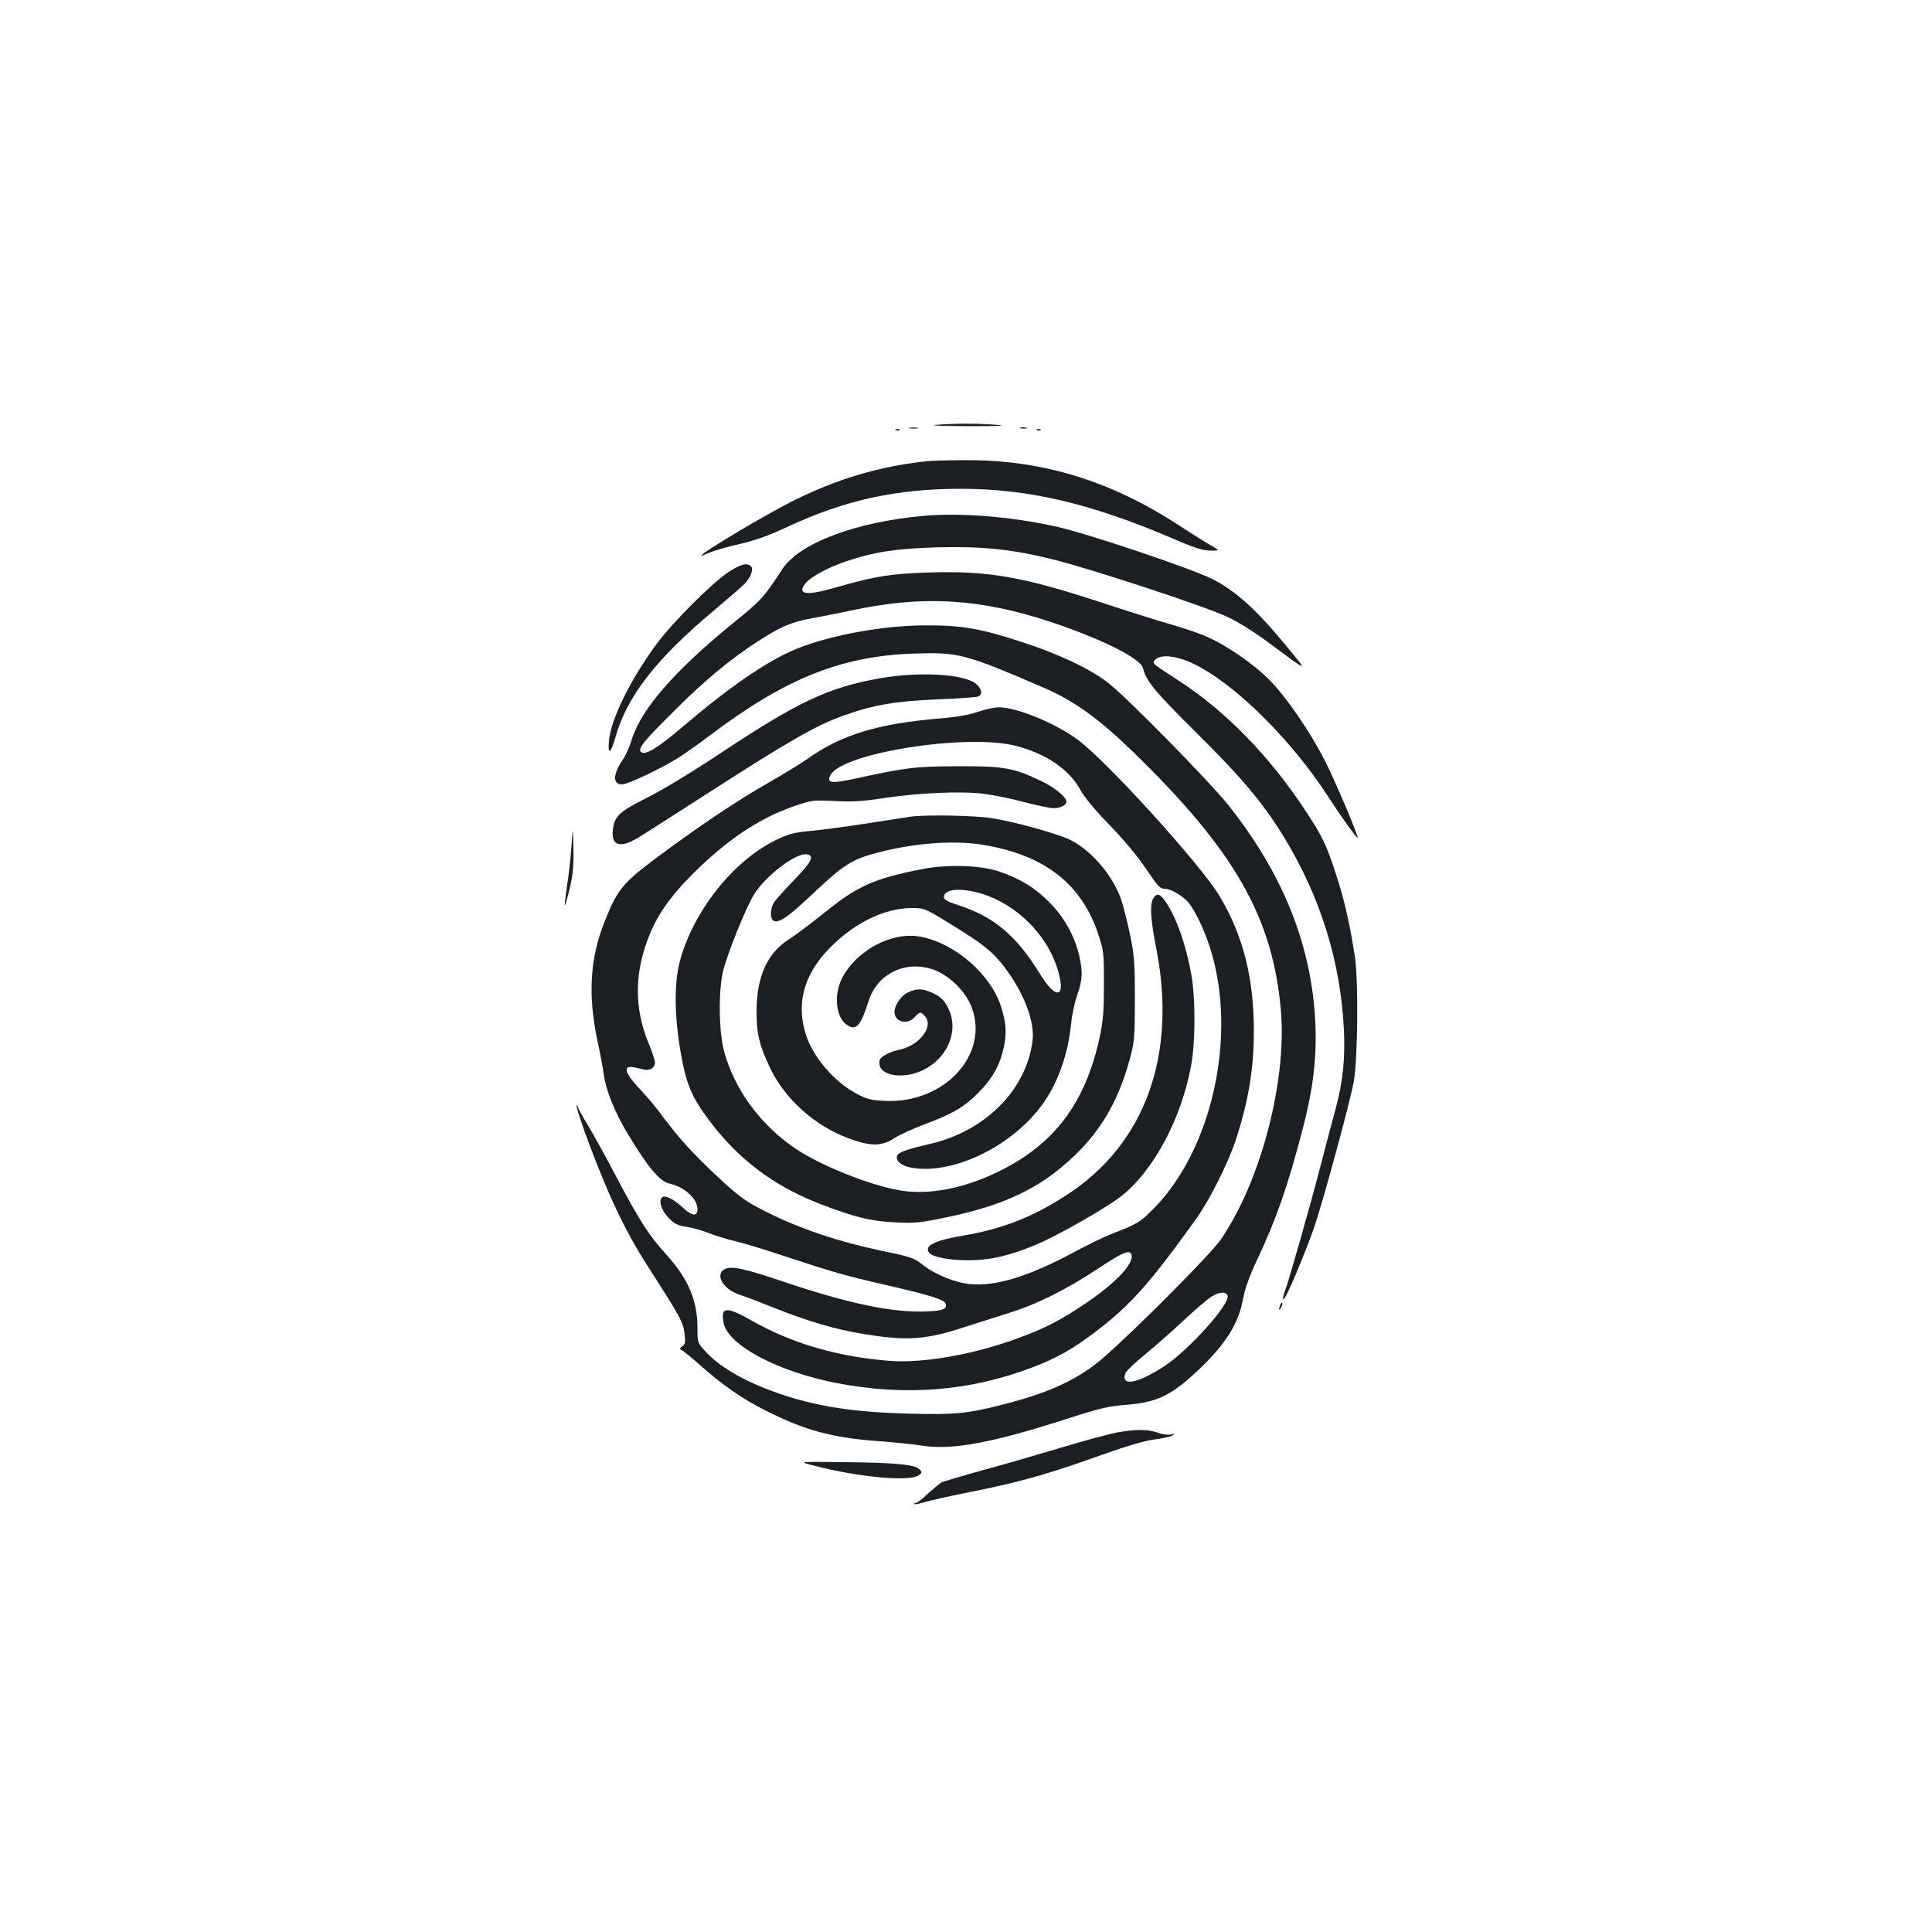 <?xml version="1.0" standalone="no"?>
<!DOCTYPE svg PUBLIC "-//W3C//DTD SVG 20010904//EN"
 "http://www.w3.org/TR/2001/REC-SVG-20010904/DTD/svg10.dtd">
<svg version="1.0" xmlns="http://www.w3.org/2000/svg"
 width="1000pt" height="1000pt" viewBox="0 0 1000 1000"
 preserveAspectRatio="xMidYMid meet">
<g transform="translate(0,1000) scale(0.1,-0.1)"
fill="#1b1f23" stroke="none">
<path d="M4845 7801 c-38 -4 36 -6 165 -7 160 0 208 2 150 7 -99 8 -216 8
-315 0z"/>
<path d="M4708 7783 c12 -2 30 -2 40 0 9 3 -1 5 -23 4 -22 0 -30 -2 -17 -4z"/>
<path d="M5283 7783 c9 -2 23 -2 30 0 6 3 -1 5 -18 5 -16 0 -22 -2 -12 -5z"/>
<path d="M4638 7773 c7 -3 16 -2 19 1 4 3 -2 6 -13 5 -11 0 -14 -3 -6 -6z"/>
<path d="M5368 7773 c7 -3 16 -2 19 1 4 3 -2 6 -13 5 -11 0 -14 -3 -6 -6z"/>
<path d="M4800 7613 c-243 -25 -470 -92 -700 -208 -140 -70 -470 -267 -470
-281 0 -2 19 6 43 16 23 10 93 30 155 44 82 19 150 43 250 90 296 138 562 196
896 196 347 0 668 -75 1086 -253 122 -53 166 -67 205 -67 50 0 50 0 0 28 -27
16 -99 61 -160 101 -359 235 -718 344 -1123 339 -81 0 -163 -3 -182 -5z"/>
<path d="M4780 7330 c-353 -32 -642 -141 -731 -276 -99 -151 -105 -158 -264
-287 -297 -243 -467 -439 -515 -595 -11 -37 -32 -83 -45 -102 -53 -77 -55
-130 -6 -130 34 0 228 94 314 152 34 23 96 67 138 99 391 296 679 412 1054
426 238 8 268 0 683 -179 152 -66 282 -160 453 -326 529 -513 727 -859 769
-1343 31 -368 -105 -885 -312 -1186 -49 -71 -409 -435 -595 -600 -134 -120
-288 -192 -548 -257 -173 -43 -233 -49 -470 -43 -270 7 -457 34 -640 93 -185
60 -328 138 -408 223 -47 50 -47 50 -47 129 0 140 -47 252 -160 377 -92 102
-134 166 -258 400 -55 105 -123 228 -151 274 -28 46 -51 89 -51 94 0 6 -2 8
-5 5 -7 -7 69 -220 137 -383 74 -179 146 -319 239 -462 157 -244 176 -278 182
-335 6 -44 4 -55 -11 -66 -16 -12 -16 -14 1 -23 9 -6 48 -37 85 -70 117 -105
223 -179 345 -240 206 -104 344 -141 592 -159 83 -6 179 -16 214 -22 156 -26
367 13 765 142 162 52 205 62 300 69 156 13 231 49 371 182 140 133 207 240
229 367 10 53 33 116 73 202 99 209 159 381 238 685 45 174 65 318 65 461 -1
428 -149 825 -450 1204 -100 126 -538 572 -630 640 -93 71 -251 145 -435 205
-220 72 -314 89 -505 88 -219 0 -496 -51 -671 -123 -148 -61 -343 -195 -586
-402 -128 -110 -195 -150 -215 -130 -18 18 11 53 181 222 153 152 286 262 426
352 118 76 172 99 284 119 58 11 147 28 196 39 372 80 665 63 1036 -60 261
-87 463 -188 475 -238 17 -68 58 -118 279 -337 239 -237 348 -368 457 -548
185 -307 287 -638 304 -987 7 -145 -5 -268 -41 -402 -14 -51 -52 -194 -84
-318 -57 -218 -161 -582 -181 -635 -15 -40 -11 -54 6 -22 31 57 112 255 147
357 50 149 183 639 204 751 21 118 25 531 5 654 -28 176 -56 296 -97 420 -50
154 -70 196 -162 335 -185 280 -414 514 -658 671 -128 83 -129 84 -121 98 26
42 132 28 241 -34 209 -117 475 -386 654 -660 73 -113 154 -226 158 -221 6 6
-120 303 -170 400 -76 149 -201 331 -287 417 -86 87 -229 184 -334 228 -40 17
-122 44 -182 61 -60 17 -224 69 -364 115 -398 130 -575 161 -878 152 -199 -6
-283 -19 -483 -77 -153 -44 -204 -39 -162 18 25 34 116 84 214 117 142 48 260
66 469 72 231 6 385 -9 598 -62 196 -48 801 -247 907 -299 50 -23 140 -79 200
-124 229 -169 219 -167 100 -22 -154 187 -260 282 -380 343 -113 56 -641 234
-807 271 -231 52 -494 73 -688 56z m1574 -4036 c16 -41 -203 -285 -330 -367
-141 -91 -226 -105 -198 -32 4 9 48 51 98 92 50 41 141 121 202 178 60 57 126
112 145 124 41 25 75 27 83 5z"/>
<path d="M3769 7038 c-84 -56 -288 -260 -368 -368 -137 -185 -238 -390 -249
-503 -7 -77 9 -70 33 15 59 212 209 406 510 658 77 65 150 128 162 141 31 34
44 74 30 88 -20 20 -54 11 -118 -31z"/>
<path d="M4559 6490 c-273 -48 -427 -121 -838 -394 -134 -89 -292 -185 -368
-223 -148 -74 -173 -97 -181 -169 -9 -81 38 -96 129 -41 30 18 180 114 334
213 451 291 591 371 736 422 153 54 266 73 479 82 107 4 203 11 213 15 25 10
18 44 -14 68 -66 49 -293 61 -490 27z"/>
<path d="M5060 6315 c-44 -15 -109 -27 -200 -34 -316 -27 -504 -84 -675 -205
-33 -24 -125 -80 -205 -126 -169 -96 -373 -234 -585 -392 -172 -129 -200 -164
-264 -324 -78 -193 -89 -385 -38 -624 14 -63 28 -140 32 -170 11 -84 56 -195
125 -310 102 -170 165 -245 214 -256 79 -17 146 -78 146 -133 0 -39 -28 -36
-75 8 -46 43 -90 65 -106 55 -22 -13 -8 -66 29 -105 31 -33 46 -41 95 -49 32
-5 86 -20 120 -34 34 -13 94 -32 132 -40 39 -9 158 -45 265 -81 251 -82 298
-96 515 -146 230 -53 301 -75 309 -96 11 -28 -12 -38 -103 -41 -170 -7 -399
41 -730 152 -209 71 -275 85 -310 67 -52 -28 -9 -104 76 -132 21 -6 104 -38
184 -70 168 -67 314 -110 449 -132 231 -39 332 -32 526 32 65 21 172 55 236
75 147 46 295 120 462 230 126 84 162 99 172 73 17 -45 -82 -150 -244 -258
-124 -83 -203 -124 -336 -173 -227 -85 -495 -133 -668 -120 -268 20 -509 90
-718 209 -130 74 -161 72 -145 -11 21 -116 280 -254 587 -313 354 -68 683 -42
1005 79 132 50 209 93 331 185 179 135 285 253 525 589 65 90 161 280 200 396
67 199 97 375 97 572 0 276 -55 494 -177 699 -94 159 -582 697 -733 809 -122
90 -322 171 -416 169 -22 -1 -68 -11 -104 -24z m196 -175 c158 -40 281 -124
338 -232 16 -29 70 -96 120 -148 115 -119 169 -184 235 -282 43 -64 56 -78 78
-78 34 0 102 -41 129 -77 36 -49 80 -143 108 -231 142 -450 11 -1045 -298
-1353 -65 -66 -81 -75 -211 -125 -38 -15 -131 -60 -205 -100 -225 -120 -393
-172 -524 -161 -78 6 -184 49 -248 99 -45 36 -62 42 -191 69 -247 51 -446 118
-628 210 -102 52 -132 74 -238 172 -132 123 -205 203 -290 317 -30 41 -80 102
-112 135 -62 66 -83 100 -73 116 6 10 23 9 87 -7 31 -7 57 9 57 37 0 11 -16
59 -36 107 -69 170 -70 347 -2 528 46 123 113 220 237 344 174 173 341 285
518 346 95 33 101 33 213 28 91 -5 146 -2 260 16 185 27 397 36 515 21 50 -7
141 -25 204 -42 63 -17 131 -31 152 -32 35 -1 69 15 69 33 0 25 -62 75 -134
109 -140 67 -192 76 -431 75 -219 -1 -263 -6 -537 -66 -117 -25 -141 -20 -119
21 61 114 703 215 957 151z"/>
<path d="M4715 5773 c-16 -2 -113 -17 -215 -33 -102 -16 -234 -34 -295 -40
-92 -8 -121 -16 -183 -45 -223 -106 -433 -369 -503 -630 -30 -112 -29 -282 4
-471 28 -164 57 -232 146 -351 152 -203 331 -338 569 -432 180 -70 268 -92
398 -98 97 -5 129 -2 262 26 303 63 489 152 662 318 141 134 231 291 288 502
24 89 26 111 26 311 0 195 -3 227 -27 342 -15 70 -36 151 -47 181 -47 125
-158 251 -265 302 -69 32 -281 91 -400 110 -83 14 -342 19 -420 8z m386 -148
c311 -54 500 -204 585 -465 27 -80 28 -95 28 -255 0 -137 -4 -190 -22 -273
-74 -342 -235 -556 -526 -697 -180 -88 -362 -122 -511 -96 -158 28 -410 129
-541 218 -179 122 -313 305 -366 501 -28 103 -30 314 -5 417 25 99 123 340
164 402 65 98 217 211 270 201 40 -8 24 -39 -65 -131 -49 -51 -96 -103 -105
-117 -22 -32 -22 -89 -1 -97 29 -11 77 24 214 153 148 140 195 169 335 204
194 49 395 62 546 35z"/>
<path d="M4770 5501 c-245 -48 -333 -87 -505 -227 -66 -53 -148 -115 -182
-136 -111 -71 -166 -192 -167 -368 -1 -118 14 -180 70 -298 78 -162 231 -299
406 -364 115 -42 169 -42 234 -1 27 18 99 51 158 73 143 53 209 91 281 165 73
74 111 143 131 235 15 74 12 123 -13 205 -53 171 -239 333 -420 367 -147 27
-331 -71 -405 -216 -44 -86 -31 -204 26 -241 48 -32 70 -7 112 124 45 143 195
214 339 161 82 -31 164 -113 195 -195 91 -245 -144 -498 -449 -483 -74 3 -95
9 -149 38 -116 62 -226 191 -262 309 -47 151 -12 293 103 421 130 144 298 230
446 230 65 0 68 -1 203 -84 169 -104 217 -142 280 -226 99 -131 156 -281 142
-380 -33 -253 -245 -465 -531 -531 -141 -33 -175 -47 -171 -73 5 -34 62 -56
144 -56 219 0 484 149 621 350 74 110 123 252 138 409 4 41 18 105 31 142 28
79 29 120 9 207 -24 100 -79 198 -154 272 -74 75 -146 119 -253 157 -99 35
-270 41 -408 14z m315 -128 c174 -55 326 -203 384 -374 54 -161 3 -185 -85
-42 -123 201 -239 298 -424 358 -65 21 -81 32 -73 51 13 35 100 38 198 7z"/>
<path d="M4703 4865 c-36 -15 -73 -67 -73 -102 0 -53 65 -70 104 -28 27 29 30
30 50 9 55 -54 -24 -158 -136 -179 -20 -4 -50 -15 -67 -26 -26 -15 -32 -25
-29 -47 7 -62 126 -79 225 -31 127 61 186 201 134 314 -22 48 -44 69 -94 90
-44 18 -72 19 -114 0z"/>
<path d="M5968 5348 c-17 -34 -13 -107 17 -258 108 -553 -58 -1011 -462 -1274
-176 -115 -334 -177 -536 -211 -149 -25 -207 -54 -177 -90 19 -23 111 -39 210
-38 111 1 206 24 344 81 115 49 359 188 440 251 168 132 313 405 362 681 22
124 22 345 0 467 -27 153 -78 296 -133 376 -29 42 -47 47 -65 15z"/>
<path d="M2958 5620 c-4 -58 -14 -150 -23 -204 -8 -55 -13 -101 -12 -103 2 -2
14 38 26 89 17 74 21 117 19 208 -3 115 -3 115 -10 10z"/>
<path d="M6626 3245 c-9 -26 -7 -32 5 -12 6 10 9 21 6 23 -2 3 -7 -2 -11 -11z"/>
<path d="M5779 2585 c-41 -8 -172 -43 -290 -79 -118 -35 -299 -88 -404 -116
-104 -29 -199 -57 -210 -62 -11 -6 -43 -33 -72 -59 -28 -27 -57 -49 -64 -49
-7 0 -10 -2 -7 -5 2 -3 27 2 54 10 27 8 119 29 204 46 284 56 417 93 717 200
123 44 219 72 266 78 41 5 83 14 93 20 17 10 16 11 -6 6 -14 -3 -45 1 -69 10
-52 18 -110 18 -212 0z"/>
<path d="M4217 2413 c233 -60 492 -83 539 -49 17 13 18 16 3 31 -24 25 -123
34 -387 37 -244 3 -244 3 -155 -19z"/>
</g>
</svg>
